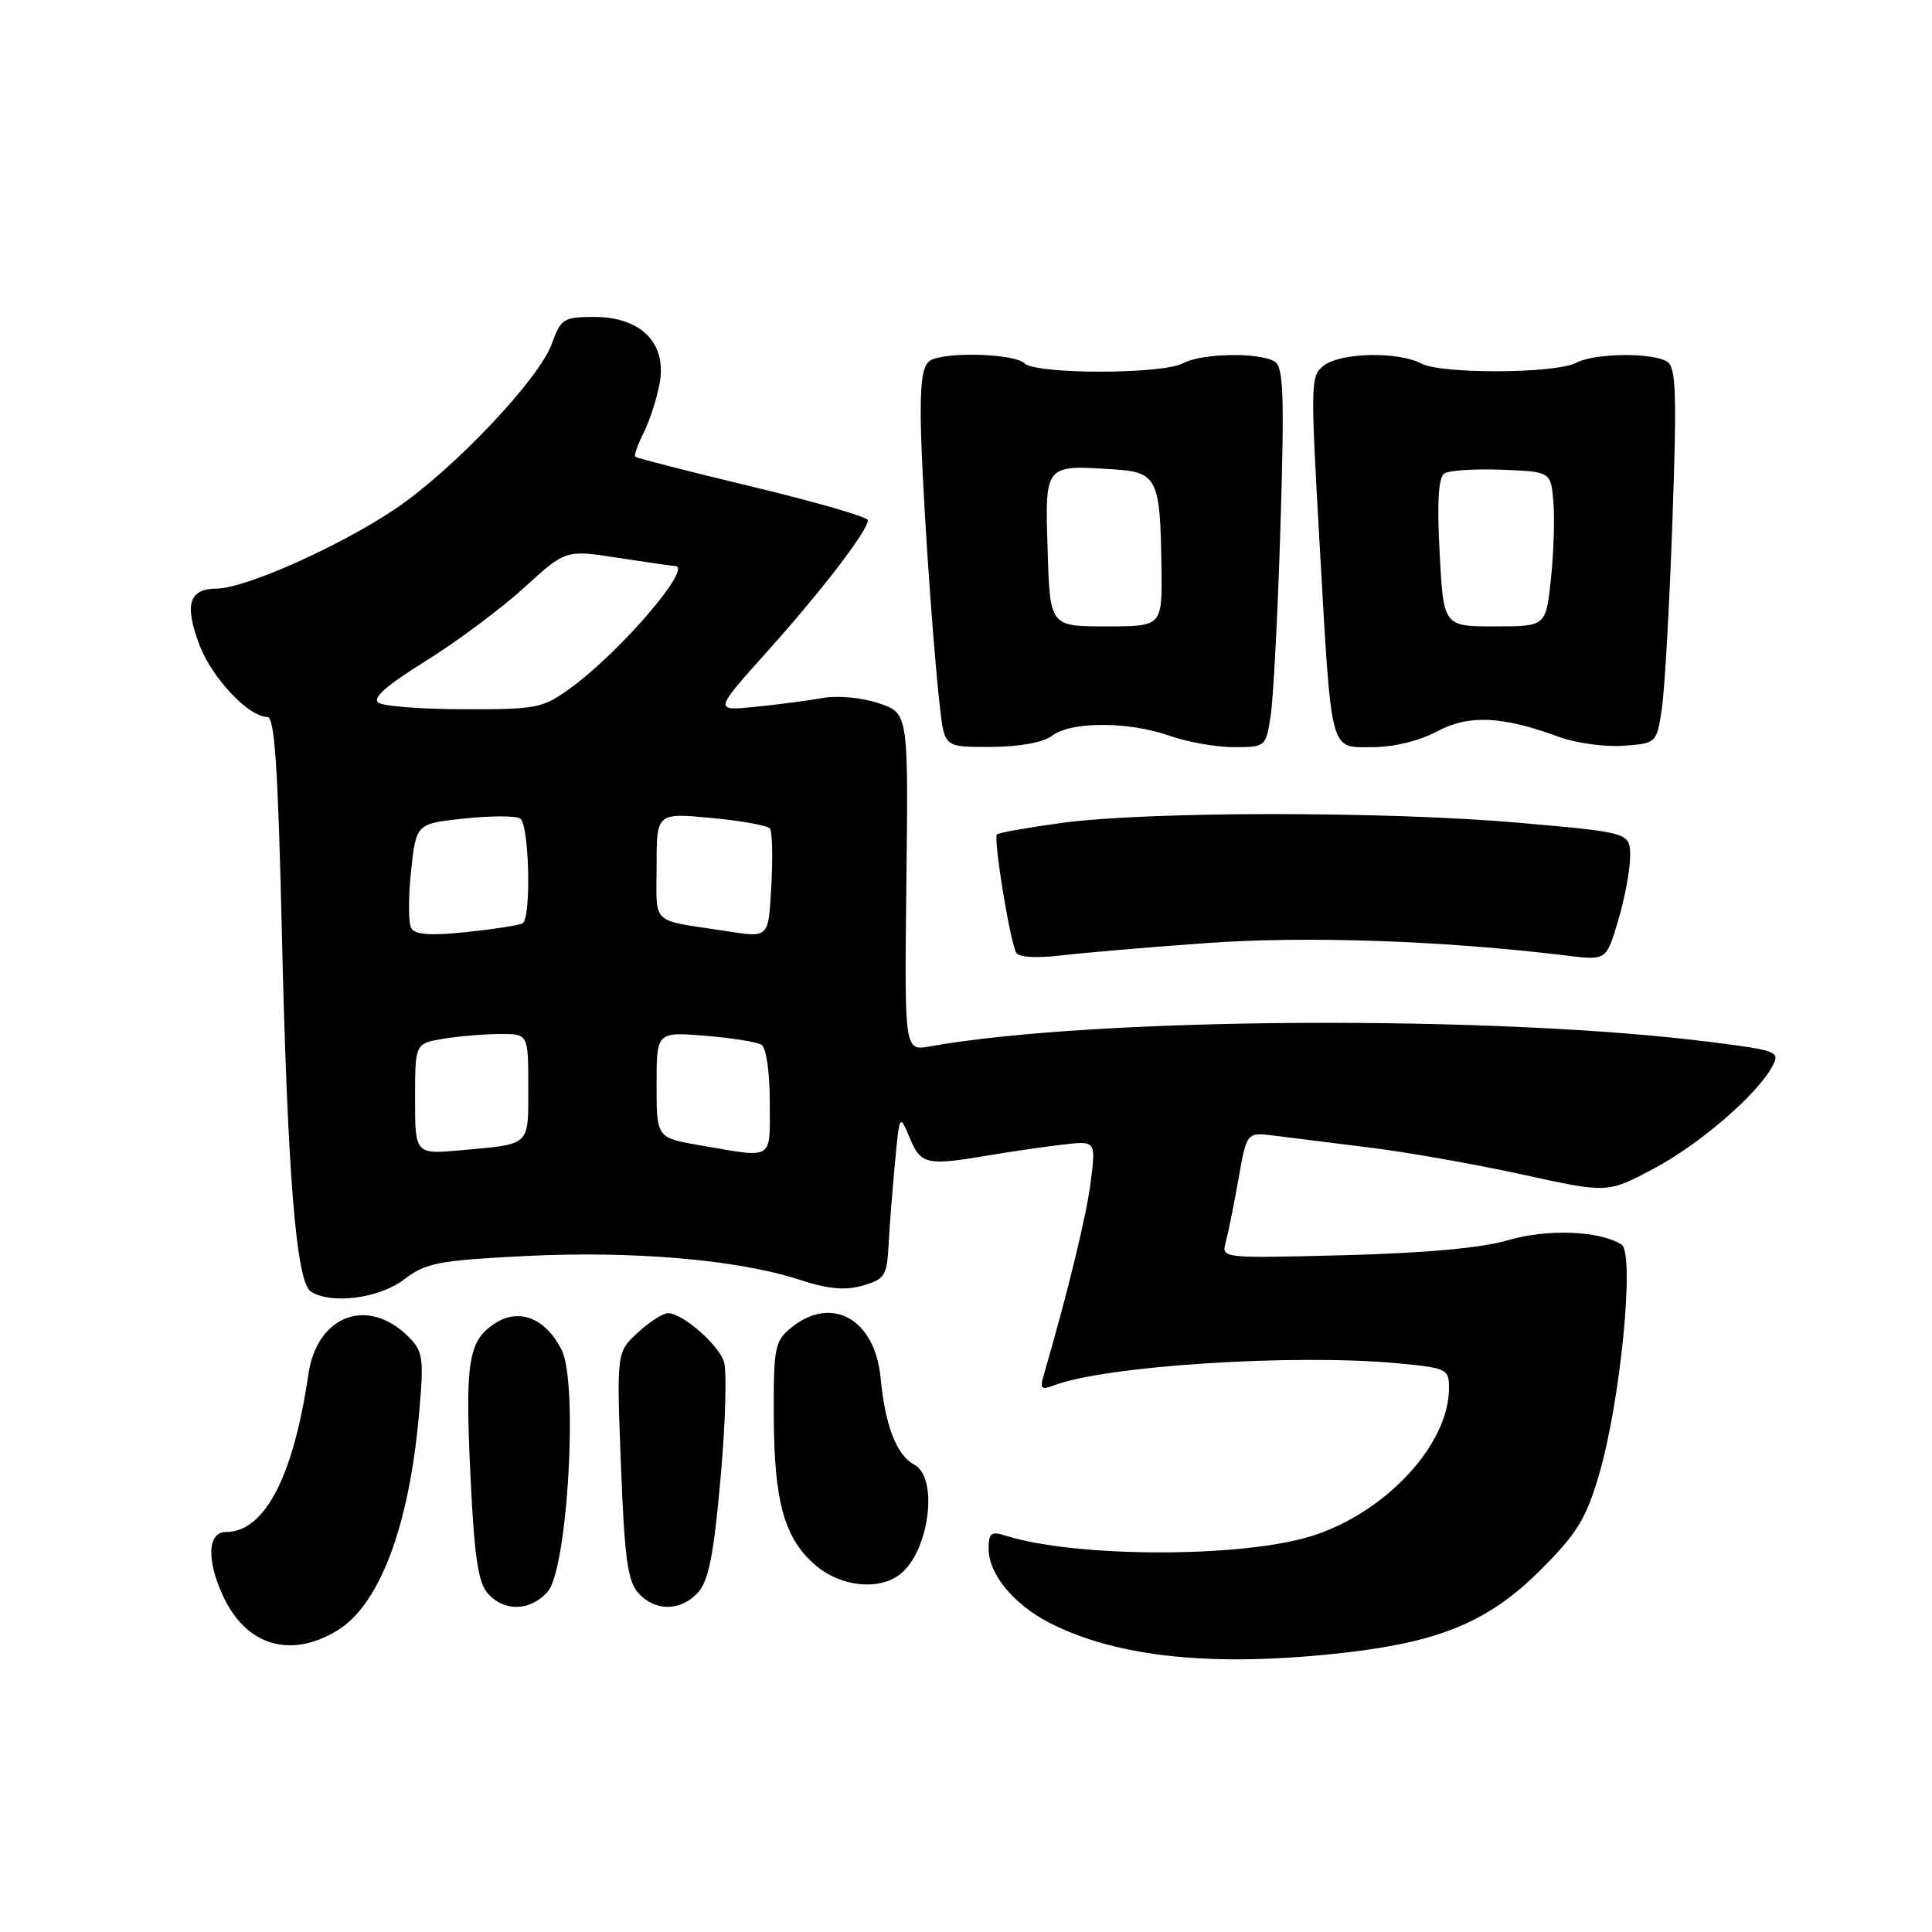 <?xml version="1.0" encoding="UTF-8" standalone="no"?>
<!DOCTYPE svg PUBLIC "-//W3C//DTD SVG 1.1//EN" "http://www.w3.org/Graphics/SVG/1.1/DTD/svg11.dtd" >
<svg xmlns="http://www.w3.org/2000/svg" xmlns:xlink="http://www.w3.org/1999/xlink" version="1.1" viewBox="0 0 256 256">
 <g >
 <path fill="currentColor"
d=" M 178.24 218.98 C 190.93 217.53 197.35 214.81 204.17 207.99 C 208.97 203.19 210.16 201.24 211.88 195.41 C 214.74 185.66 216.65 166.02 214.85 164.90 C 211.90 163.06 205.02 162.81 199.79 164.34 C 196.33 165.36 188.86 166.04 178.17 166.32 C 161.91 166.74 161.84 166.73 162.41 164.62 C 162.73 163.45 163.49 159.69 164.10 156.25 C 165.20 150.01 165.20 150.01 168.85 150.48 C 170.86 150.74 176.55 151.45 181.50 152.06 C 186.45 152.67 195.57 154.28 201.76 155.64 C 213.02 158.11 213.02 158.11 219.13 154.85 C 225.26 151.58 232.84 145.04 234.85 141.28 C 235.88 139.35 235.51 139.20 226.98 138.11 C 198.44 134.45 145.14 134.73 123.17 138.66 C 119.84 139.25 119.84 139.25 120.10 116.88 C 120.36 94.50 120.36 94.50 116.43 93.18 C 114.19 92.43 110.99 92.13 109.00 92.49 C 107.08 92.84 103.05 93.36 100.05 93.66 C 94.60 94.21 94.60 94.21 101.64 86.35 C 108.86 78.31 115.00 70.30 115.00 68.93 C 115.00 68.51 108.14 66.52 99.76 64.51 C 91.37 62.49 84.36 60.70 84.18 60.52 C 84.00 60.33 84.50 58.91 85.29 57.34 C 86.08 55.78 87.04 52.81 87.41 50.75 C 88.37 45.47 84.93 42.00 78.75 42.00 C 74.67 42.00 74.32 42.22 73.11 45.58 C 71.42 50.24 60.16 62.14 52.51 67.34 C 45.22 72.29 32.53 77.97 28.72 77.99 C 25.03 78.00 24.39 80.11 26.45 85.51 C 28.12 89.88 32.96 95.00 35.42 95.00 C 36.39 95.00 36.83 101.48 37.34 123.25 C 38.08 155.43 39.24 169.90 41.19 171.14 C 43.92 172.87 50.25 172.05 53.53 169.54 C 56.43 167.33 58.04 167.02 69.63 166.43 C 83.81 165.71 97.83 166.92 105.91 169.56 C 109.71 170.81 111.95 171.02 114.30 170.35 C 117.23 169.51 117.52 169.06 117.74 164.97 C 117.87 162.51 118.26 157.59 118.59 154.04 C 119.20 147.58 119.20 147.58 120.55 150.79 C 122.04 154.33 122.76 154.49 131.07 153.08 C 134.05 152.58 138.46 151.94 140.86 151.66 C 145.21 151.16 145.21 151.16 144.53 156.58 C 143.98 161.03 141.52 171.12 138.24 182.42 C 137.78 183.98 138.03 184.20 139.59 183.59 C 146.33 180.98 171.50 179.35 185.25 180.65 C 191.72 181.26 192.00 181.40 192.00 183.93 C 192.00 191.44 183.54 200.51 173.71 203.56 C 164.41 206.45 142.45 206.40 133.25 203.48 C 131.33 202.87 131.00 203.13 131.00 205.25 C 131.00 208.58 134.34 212.62 139.10 215.05 C 148.13 219.66 161.04 220.95 178.24 218.98 Z  M 44.71 216.04 C 50.32 212.61 54.23 202.20 55.54 187.20 C 56.18 179.94 56.05 179.05 54.14 177.14 C 48.75 171.75 42.00 174.27 40.86 182.11 C 38.87 195.70 35.06 203.00 29.94 203.00 C 27.47 203.00 27.34 206.80 29.63 211.63 C 32.70 218.10 38.54 219.80 44.71 216.04 Z  M 72.54 210.95 C 75.21 208.00 76.65 183.16 74.40 178.82 C 72.24 174.63 68.76 173.27 65.56 175.37 C 62.04 177.68 61.61 180.39 62.35 195.83 C 62.86 206.34 63.37 209.75 64.66 211.17 C 66.84 213.59 70.25 213.49 72.54 210.95 Z  M 92.50 211.00 C 93.90 209.46 94.58 205.97 95.49 195.75 C 96.14 188.46 96.33 181.55 95.91 180.38 C 95.06 178.02 90.40 174.00 88.51 174.00 C 87.84 174.00 86.03 175.17 84.50 176.59 C 81.70 179.18 81.70 179.18 82.28 194.18 C 82.75 206.44 83.17 209.53 84.58 211.09 C 86.82 213.56 90.22 213.52 92.50 211.00 Z  M 119.21 208.64 C 123.12 205.67 124.42 195.83 121.14 194.07 C 118.80 192.82 117.29 188.92 116.68 182.54 C 115.93 174.77 110.22 171.57 104.86 175.91 C 102.66 177.69 102.50 178.51 102.53 187.66 C 102.57 199.08 103.95 203.94 108.14 207.47 C 111.46 210.25 116.39 210.78 119.21 208.64 Z  M 159.75 124.97 C 173.12 124.00 191.30 124.63 207.67 126.63 C 212.85 127.26 212.85 127.26 214.42 121.95 C 215.29 119.03 216.00 115.22 216.00 113.48 C 216.00 110.32 216.00 110.32 201.25 109.02 C 183.69 107.48 152.00 107.49 140.63 109.05 C 136.16 109.66 132.32 110.34 132.10 110.56 C 131.59 111.07 133.86 124.97 134.67 126.27 C 135.02 126.84 137.43 126.98 140.39 126.62 C 143.20 126.28 151.91 125.53 159.75 124.97 Z  M 139.44 97.47 C 141.95 95.57 149.58 95.59 155.00 97.50 C 157.34 98.33 161.16 99.00 163.49 99.00 C 167.72 99.00 167.74 98.98 168.38 94.75 C 168.74 92.41 169.32 81.12 169.67 69.66 C 170.20 52.33 170.07 48.66 168.91 47.92 C 166.91 46.66 159.26 46.79 156.76 48.13 C 153.98 49.62 137.22 49.62 135.73 48.13 C 134.54 46.94 126.26 46.58 123.58 47.61 C 122.36 48.08 122.00 49.72 122.00 54.86 C 122.00 61.72 123.50 84.52 124.55 93.75 C 125.14 99.00 125.14 99.00 131.32 98.97 C 135.16 98.95 138.23 98.38 139.44 97.47 Z  M 190.39 96.93 C 194.61 94.67 198.98 94.86 206.57 97.64 C 208.81 98.46 212.63 98.99 215.07 98.82 C 219.49 98.50 219.50 98.49 220.19 94.00 C 220.57 91.53 221.21 80.35 221.60 69.16 C 222.20 52.16 222.09 48.67 220.91 47.92 C 218.96 46.69 211.29 46.78 208.88 48.06 C 206.16 49.52 190.97 49.59 188.30 48.16 C 185.32 46.57 177.79 46.70 175.48 48.39 C 173.65 49.73 173.63 50.55 174.83 71.64 C 176.47 100.39 176.11 99.00 181.88 99.00 C 184.67 99.00 188.07 98.17 190.39 96.93 Z  M 55.00 145.62 C 55.00 138.26 55.00 138.26 58.75 137.64 C 60.81 137.30 64.19 137.02 66.25 137.01 C 70.00 137.00 70.00 137.00 70.00 144.03 C 70.00 151.93 70.38 151.57 61.25 152.40 C 55.00 152.97 55.00 152.97 55.00 145.62 Z  M 92.75 151.76 C 87.00 150.77 87.00 150.77 87.00 143.75 C 87.00 136.73 87.00 136.73 93.40 137.24 C 96.91 137.52 100.29 138.06 100.90 138.44 C 101.53 138.83 102.00 142.07 102.00 146.06 C 102.00 153.87 102.67 153.46 92.75 151.76 Z  M 54.51 123.02 C 54.11 122.37 54.09 118.98 54.46 115.49 C 55.14 109.14 55.14 109.14 61.49 108.46 C 64.98 108.09 68.33 108.08 68.92 108.45 C 70.13 109.20 70.42 121.62 69.25 122.34 C 68.84 122.59 65.52 123.11 61.87 123.50 C 57.18 124.00 55.03 123.86 54.51 123.02 Z  M 96.00 123.34 C 86.08 121.82 87.00 122.70 87.00 114.81 C 87.00 107.71 87.00 107.71 94.23 108.38 C 98.20 108.75 101.71 109.38 102.02 109.78 C 102.33 110.18 102.41 113.54 102.21 117.25 C 101.80 124.45 101.99 124.26 96.00 123.34 Z  M 50.18 93.13 C 49.25 92.54 51.07 90.91 56.42 87.58 C 60.58 84.99 66.45 80.61 69.47 77.85 C 74.96 72.84 74.96 72.84 81.92 73.92 C 85.75 74.51 89.13 75.00 89.44 75.00 C 91.95 75.00 82.22 86.36 75.60 91.17 C 71.93 93.84 71.11 94.00 61.60 93.98 C 56.04 93.98 50.91 93.59 50.18 93.13 Z  M 138.82 72.95 C 138.46 61.49 138.37 61.60 147.53 62.19 C 153.35 62.56 153.75 63.37 153.90 75.25 C 154.00 83.00 154.00 83.00 146.57 83.00 C 139.13 83.00 139.13 83.00 138.82 72.95 Z  M 190.76 73.25 C 190.40 66.58 190.60 63.26 191.37 62.74 C 191.99 62.33 195.43 62.10 199.00 62.24 C 205.50 62.50 205.50 62.50 205.83 66.50 C 206.02 68.70 205.87 73.31 205.50 76.75 C 204.84 83.00 204.84 83.00 198.06 83.00 C 191.27 83.00 191.27 83.00 190.76 73.25 Z "/>
</g>
</svg>